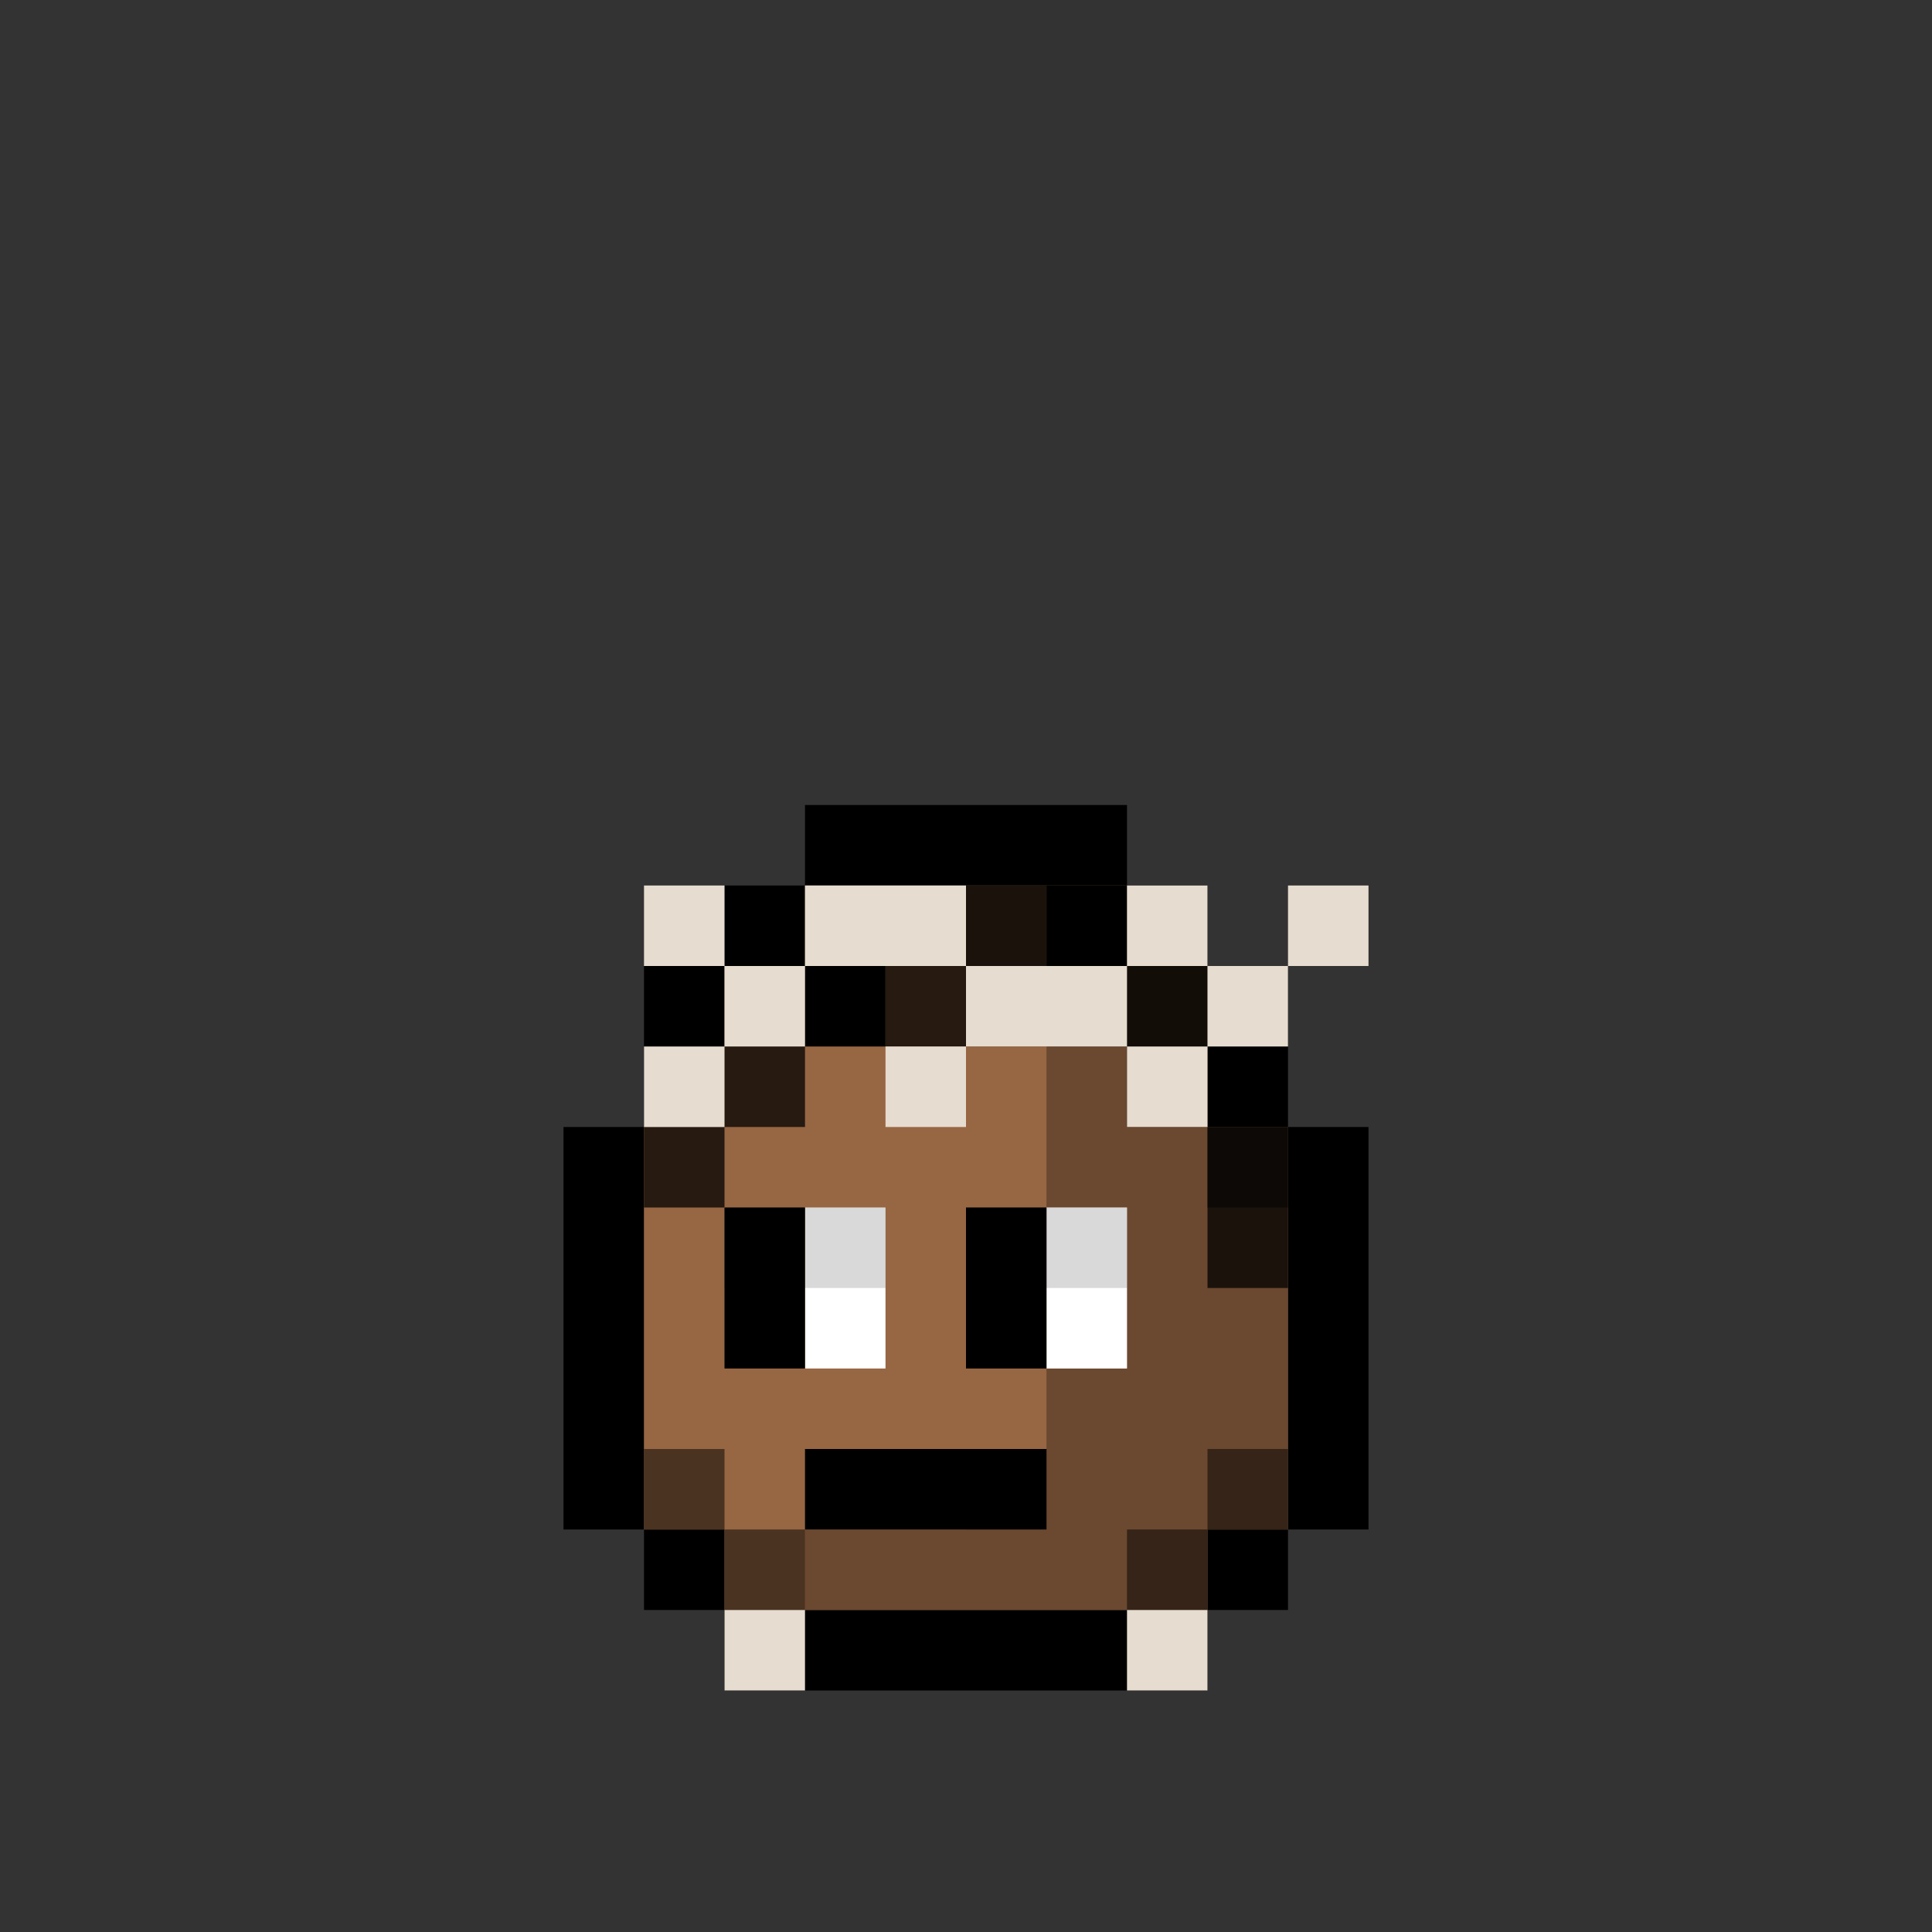 <svg width="24" height="24" viewBox="0 0 24 24" fill="none" xmlns="http://www.w3.org/2000/svg">
<rect x="0" y="0" width="24" height="24" fill="#333333" stroke="none"/>
<g id="kendregg">
<g id="border">
<path id="Union" fill-rule="evenodd" clip-rule="evenodd" d="M14 10H10V11H9V12H8V14H7V19H8V20H9V21H15V20H16V19H17V14H16V12H15V11H14V10ZM14 11V12H15V14H16V19H15V20H9V19H8V14H9V12H10V11H14Z" fill="black"/>
</g>
<g id="inside-rare">
<path id="fill-meat" fill-rule="evenodd" clip-rule="evenodd" d="M11 13H13V14H14V15H13V16H11V15H10V14H11V13Z" fill="#DB00FF"/>
<path id="static-shine" fill-rule="evenodd" clip-rule="evenodd" d="M11 13H12H13V14H12H11V13ZM11 14V15H10V14H11Z" fill="white" fill-opacity="0.59"/>
<path id="static-shadow" fill-rule="evenodd" clip-rule="evenodd" d="M13 14H14V15H13V16H11V15H13V14Z" fill="black" fill-opacity="0.17"/>
</g>
<g id="body-a1">
<path id="fill-color" fill-rule="evenodd" clip-rule="evenodd" d="M10 11H14V12H15V14H16V19H15V20H14H10H9V19H8V14H9V12H10V11Z" fill="#976643"/>
<path id="static-shadow_2" fill-rule="evenodd" clip-rule="evenodd" d="M13 11H14V12H13V11ZM14 12H15V13H14V12ZM16 14H15V15H16V14ZM15 18H16V19H15V18ZM15 19V20H14V19H15ZM9 19H10V20H9V19ZM9 19H8V18H9V19Z" fill="black" fill-opacity="0.5"/>
<path id="static-shadow-big" fill-rule="evenodd" clip-rule="evenodd" d="M13 11H11V12H12V13H13V15H14V17H13V18H12V19H10V20H12H15V19H16V15V14H15V13H14V12H13V11Z" fill="black" fill-opacity="0.29"/>
</g>
<g id="mouth-flat">
<path id="static-mouth" fill-rule="evenodd" clip-rule="evenodd" d="M11 18H10V19H11H12H13V18H12H11Z" fill="black"/>
</g>
<g id="eyes-a9">
<path id="static-sclera" fill-rule="evenodd" clip-rule="evenodd" d="M11 15H10V17H11V15ZM14 15H13V17H14V15Z" fill="white"/>
<path id="static-pupils" fill-rule="evenodd" clip-rule="evenodd" d="M10 15H9V17H10V15ZM13 15H12V17H13V15Z" fill="black"/>
<path id="static-lids" fill-rule="evenodd" clip-rule="evenodd" d="M11 15H9V16H11V15ZM14 15H12V16H14V15Z" fill="black" fill-opacity="0.15"/>
</g>
<g id="clothes-t_shirt">
<path id="Union_2" fill-rule="evenodd" clip-rule="evenodd" d="M15 20H14V21H15V20ZM10 20H9V21H10V20Z" fill="#E6DCCF"/>
</g>
<g id="hair-short">
<path id="Union_3" fill-rule="evenodd" clip-rule="evenodd" d="M14 11H13V13H14V11ZM11 11H10V13H11V11Z" fill="black"/>
<path id="Union_4" fill-rule="evenodd" clip-rule="evenodd" d="M12 11H13V13H12H11V11H12ZM15 12H14V14H15V12ZM15 14V16H16V14H15ZM9 12H10V14H9V15H8V14H9V12Z" fill="black" fill-opacity="0.75"/>
</g>
<g id="accessory-crown_of_thorns">
<path id="Union_5" fill-rule="evenodd" clip-rule="evenodd" d="M16 11H17V12H16V13H15V14H14V13H12V14H11V13H12V12H10V13H9V14H8V13H9V12H8V11H9V12H10V11H12V12H14V11H15V12H16V11ZM15 12H14V13H15V12Z" fill="#E6DCCF"/>
</g>
</g>
</svg>

